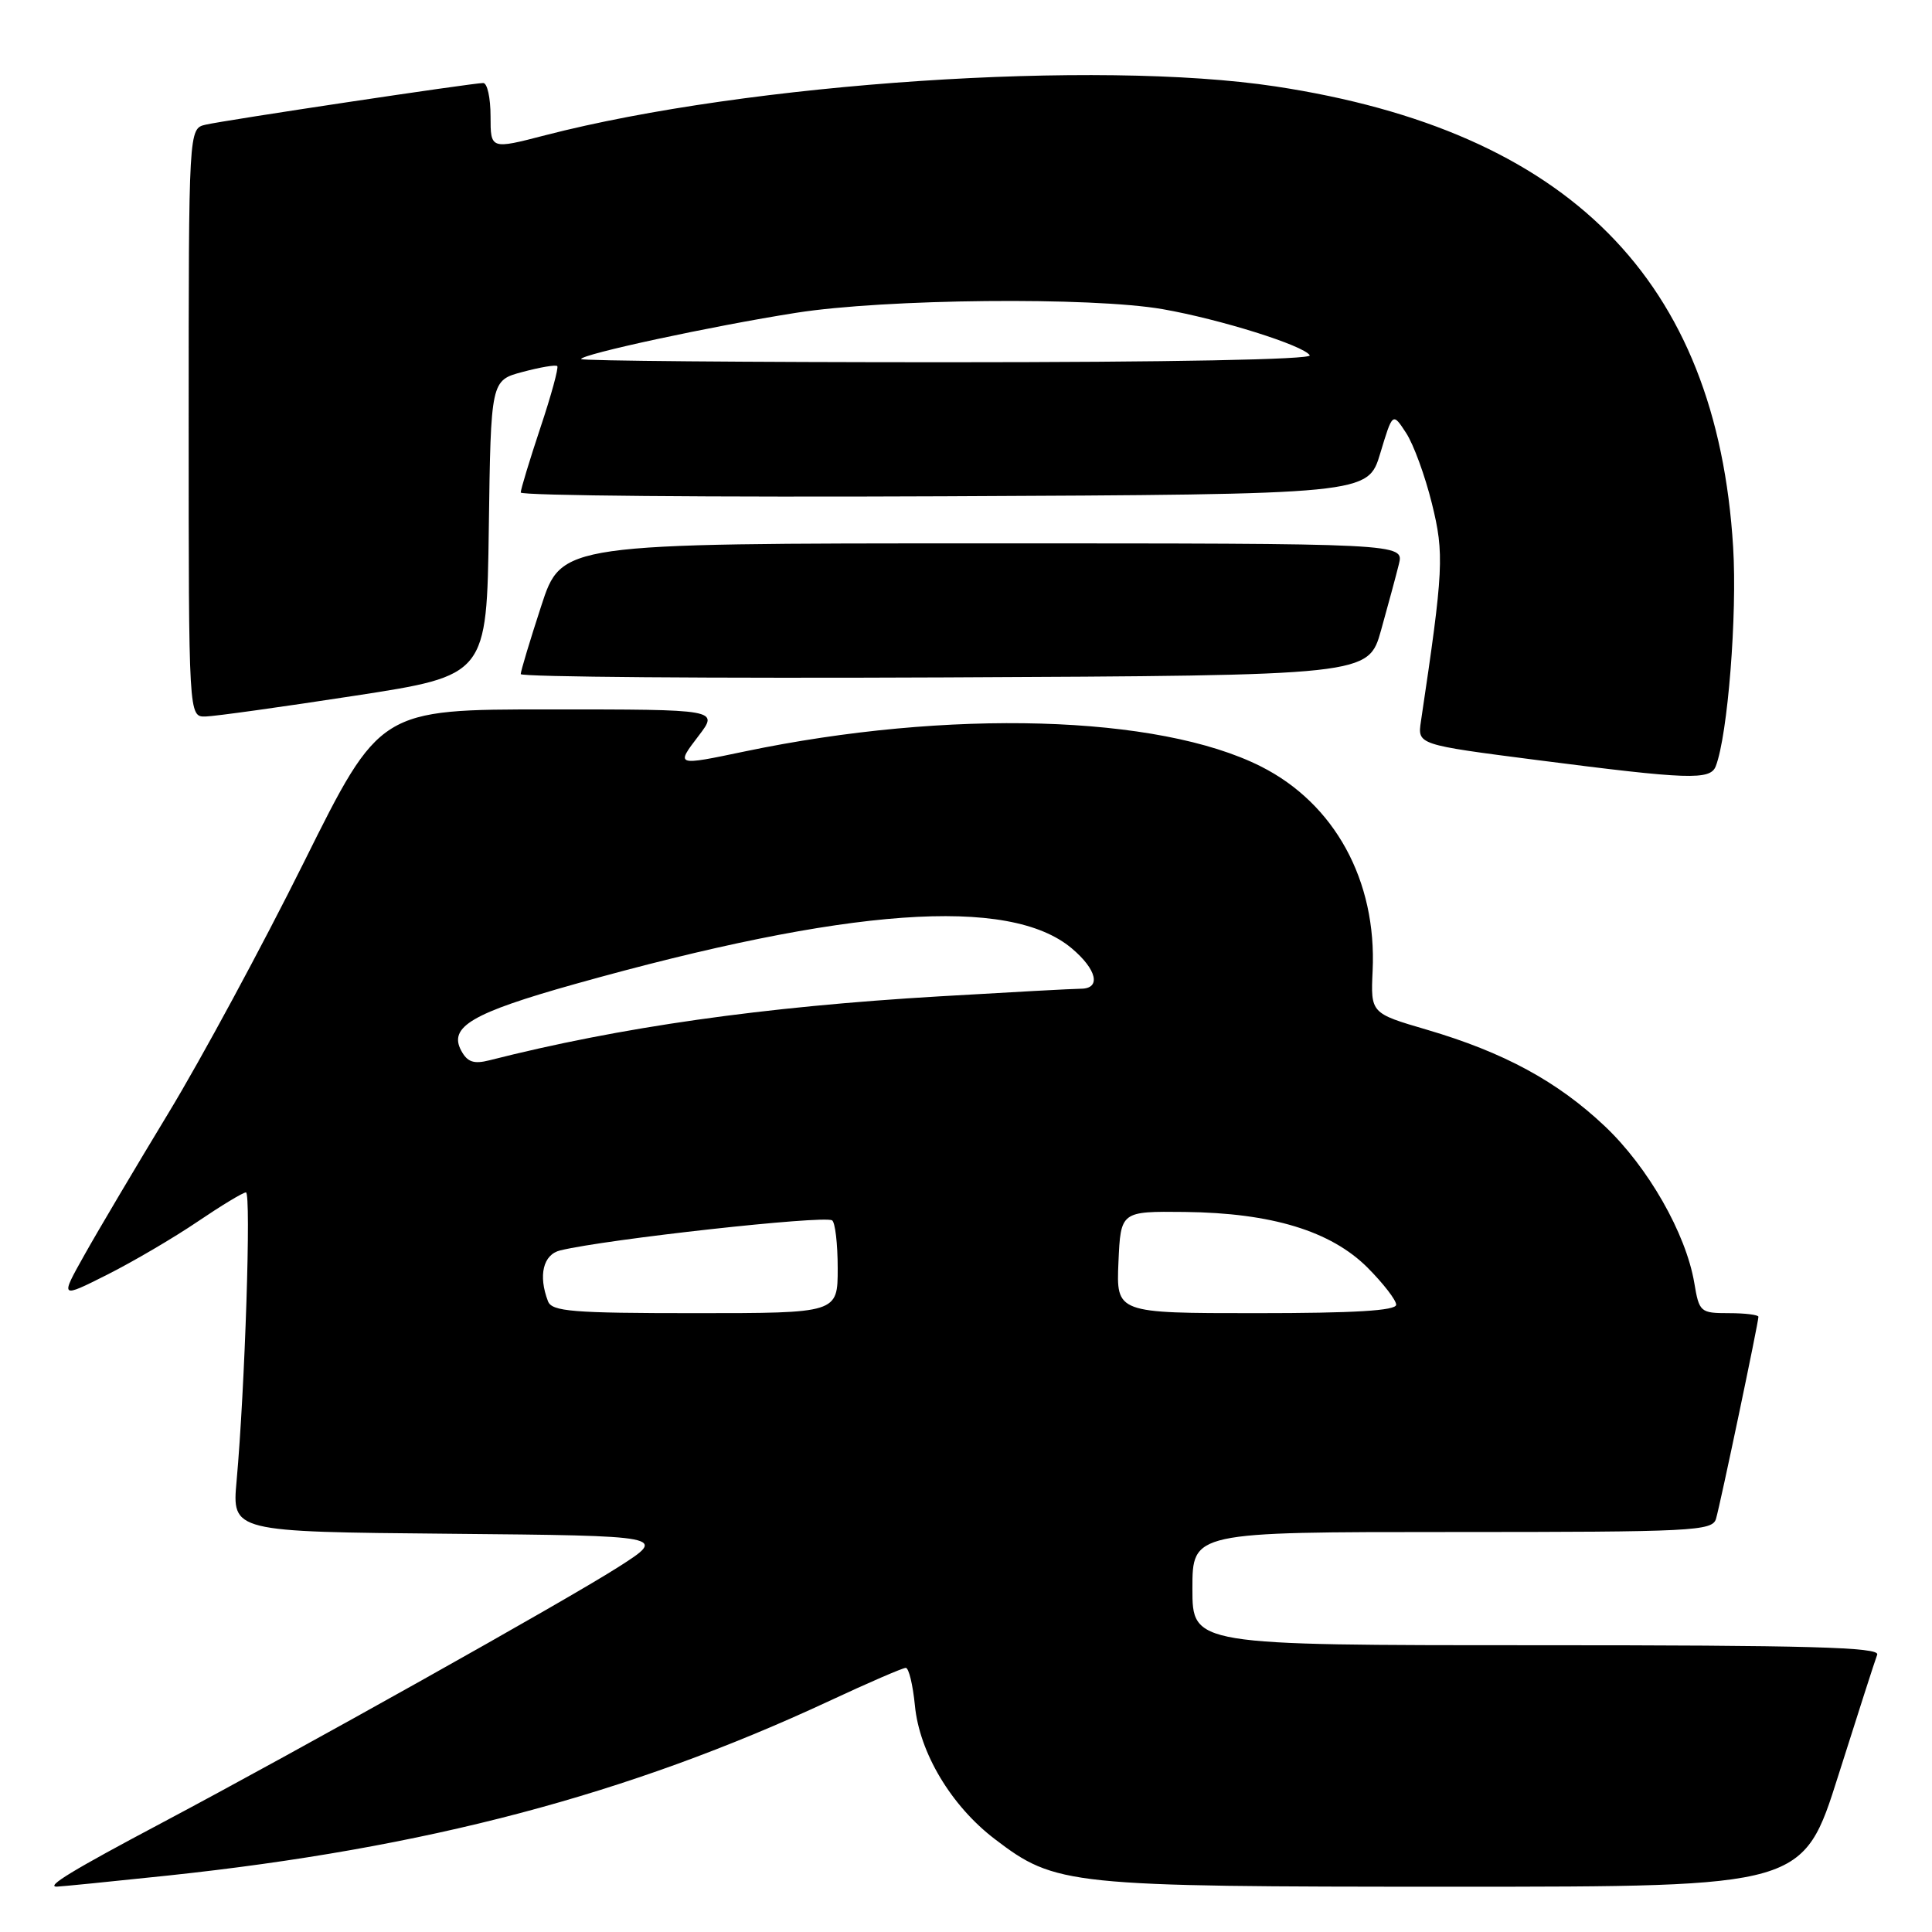 <?xml version="1.0" encoding="UTF-8" standalone="no"?>
<!DOCTYPE svg PUBLIC "-//W3C//DTD SVG 1.1//EN" "http://www.w3.org/Graphics/SVG/1.1/DTD/svg11.dtd" >
<svg xmlns="http://www.w3.org/2000/svg" xmlns:xlink="http://www.w3.org/1999/xlink" version="1.1" viewBox="0 0 256 256">
 <g >
 <path fill="currentColor"
d=" M 22.26 248.52 C 56.41 244.89 83.17 237.83 109.90 225.38 C 115.06 222.97 119.62 221.00 120.02 221.00 C 120.42 221.00 120.96 223.25 121.23 225.99 C 121.83 232.24 126.04 239.29 131.82 243.69 C 139.88 249.84 141.42 250.00 192.65 250.00 C 238.93 250.00 238.93 250.00 243.59 235.25 C 246.16 227.14 248.47 219.94 248.74 219.25 C 249.11 218.26 239.68 218.00 203.61 218.00 C 158.00 218.00 158.00 218.00 158.00 210.50 C 158.00 203.00 158.00 203.00 192.43 203.00 C 224.36 203.00 226.90 202.87 227.38 201.25 C 227.95 199.32 233.00 175.26 233.00 174.48 C 233.00 174.22 231.24 174.00 229.09 174.00 C 225.30 174.00 225.15 173.87 224.50 169.98 C 223.39 163.43 218.37 154.64 212.66 149.24 C 206.37 143.29 199.27 139.44 189.06 136.44 C 181.62 134.26 181.62 134.26 181.88 128.63 C 182.44 116.69 176.85 106.47 167.06 101.55 C 153.50 94.72 125.72 93.92 98.68 99.57 C 89.52 101.49 89.52 101.49 92.57 97.50 C 95.24 94.00 95.24 94.00 72.79 94.00 C 50.34 94.00 50.34 94.00 40.27 114.25 C 34.73 125.39 26.65 140.35 22.31 147.50 C 17.98 154.65 12.97 163.10 11.19 166.28 C 7.95 172.05 7.95 172.05 14.23 168.89 C 17.68 167.15 23.06 163.99 26.20 161.86 C 29.33 159.74 32.20 158.00 32.59 158.00 C 33.30 158.00 32.46 183.95 31.35 196.23 C 30.74 202.97 30.74 202.97 59.58 203.23 C 88.41 203.50 88.41 203.50 81.95 207.63 C 75.03 212.06 39.54 231.94 21.50 241.51 C 9.65 247.79 5.99 250.01 7.53 249.99 C 8.06 249.98 14.69 249.32 22.26 248.52 Z  M 227.35 101.52 C 228.94 97.39 230.20 81.47 229.65 72.50 C 227.49 37.08 207.89 17.35 169.00 11.45 C 145.35 7.87 99.18 10.96 72.25 17.92 C 65.00 19.80 65.00 19.80 65.00 15.40 C 65.00 12.98 64.57 11.00 64.03 11.00 C 62.62 11.00 29.90 15.91 27.25 16.52 C 25.00 17.04 25.00 17.04 25.00 56.02 C 25.00 95.00 25.00 95.00 27.25 94.94 C 28.49 94.91 37.38 93.67 47.00 92.19 C 64.50 89.50 64.50 89.50 64.77 69.95 C 65.04 50.40 65.04 50.40 69.26 49.28 C 71.58 48.66 73.65 48.31 73.84 48.51 C 74.04 48.71 73.04 52.39 71.60 56.69 C 70.17 60.99 69.00 64.85 69.00 65.26 C 69.00 65.68 94.26 65.90 125.13 65.76 C 181.26 65.50 181.26 65.50 182.89 60.07 C 184.53 54.63 184.53 54.63 186.31 57.36 C 187.30 58.86 188.83 63.06 189.73 66.70 C 191.39 73.41 191.29 75.43 188.28 95.59 C 187.82 98.67 187.82 98.67 203.66 100.71 C 223.77 103.30 226.63 103.40 227.35 101.52 Z  M 183.00 83.50 C 183.92 80.20 184.99 76.26 185.36 74.75 C 186.04 72.00 186.04 72.00 130.23 72.00 C 74.41 72.00 74.41 72.00 71.71 80.31 C 70.22 84.88 69.00 88.93 69.00 89.32 C 69.00 89.70 94.27 89.90 125.16 89.76 C 181.32 89.50 181.32 89.50 183.00 83.50 Z  M 72.61 172.42 C 71.30 169.00 71.97 166.22 74.25 165.68 C 80.43 164.19 109.06 161.03 110.25 161.70 C 110.66 161.93 111.00 164.79 111.00 168.06 C 111.00 174.00 111.00 174.00 92.11 174.00 C 75.80 174.00 73.13 173.78 72.61 172.42 Z  M 148.20 167.25 C 148.50 160.50 148.50 160.50 157.00 160.59 C 168.50 160.72 176.34 163.11 181.21 167.97 C 183.29 170.06 185.00 172.27 185.00 172.88 C 185.00 173.67 179.45 174.00 166.45 174.00 C 147.91 174.00 147.91 174.00 148.20 167.25 Z  M 61.11 139.21 C 59.42 136.06 62.56 134.22 76.15 130.40 C 112.36 120.24 133.73 118.70 142.01 125.66 C 145.34 128.46 145.93 130.99 143.25 131.01 C 142.29 131.01 133.85 131.47 124.50 132.02 C 101.08 133.40 82.23 136.08 64.83 140.50 C 62.77 141.02 61.93 140.73 61.11 139.21 Z  M 77.00 47.58 C 77.00 46.94 94.35 43.20 105.48 41.45 C 117.25 39.59 144.64 39.32 154.08 40.97 C 161.67 42.30 172.74 45.77 173.55 47.08 C 173.89 47.64 154.94 48.00 125.56 48.00 C 98.85 48.00 77.00 47.81 77.00 47.58 Z "/>
</g>
</svg>